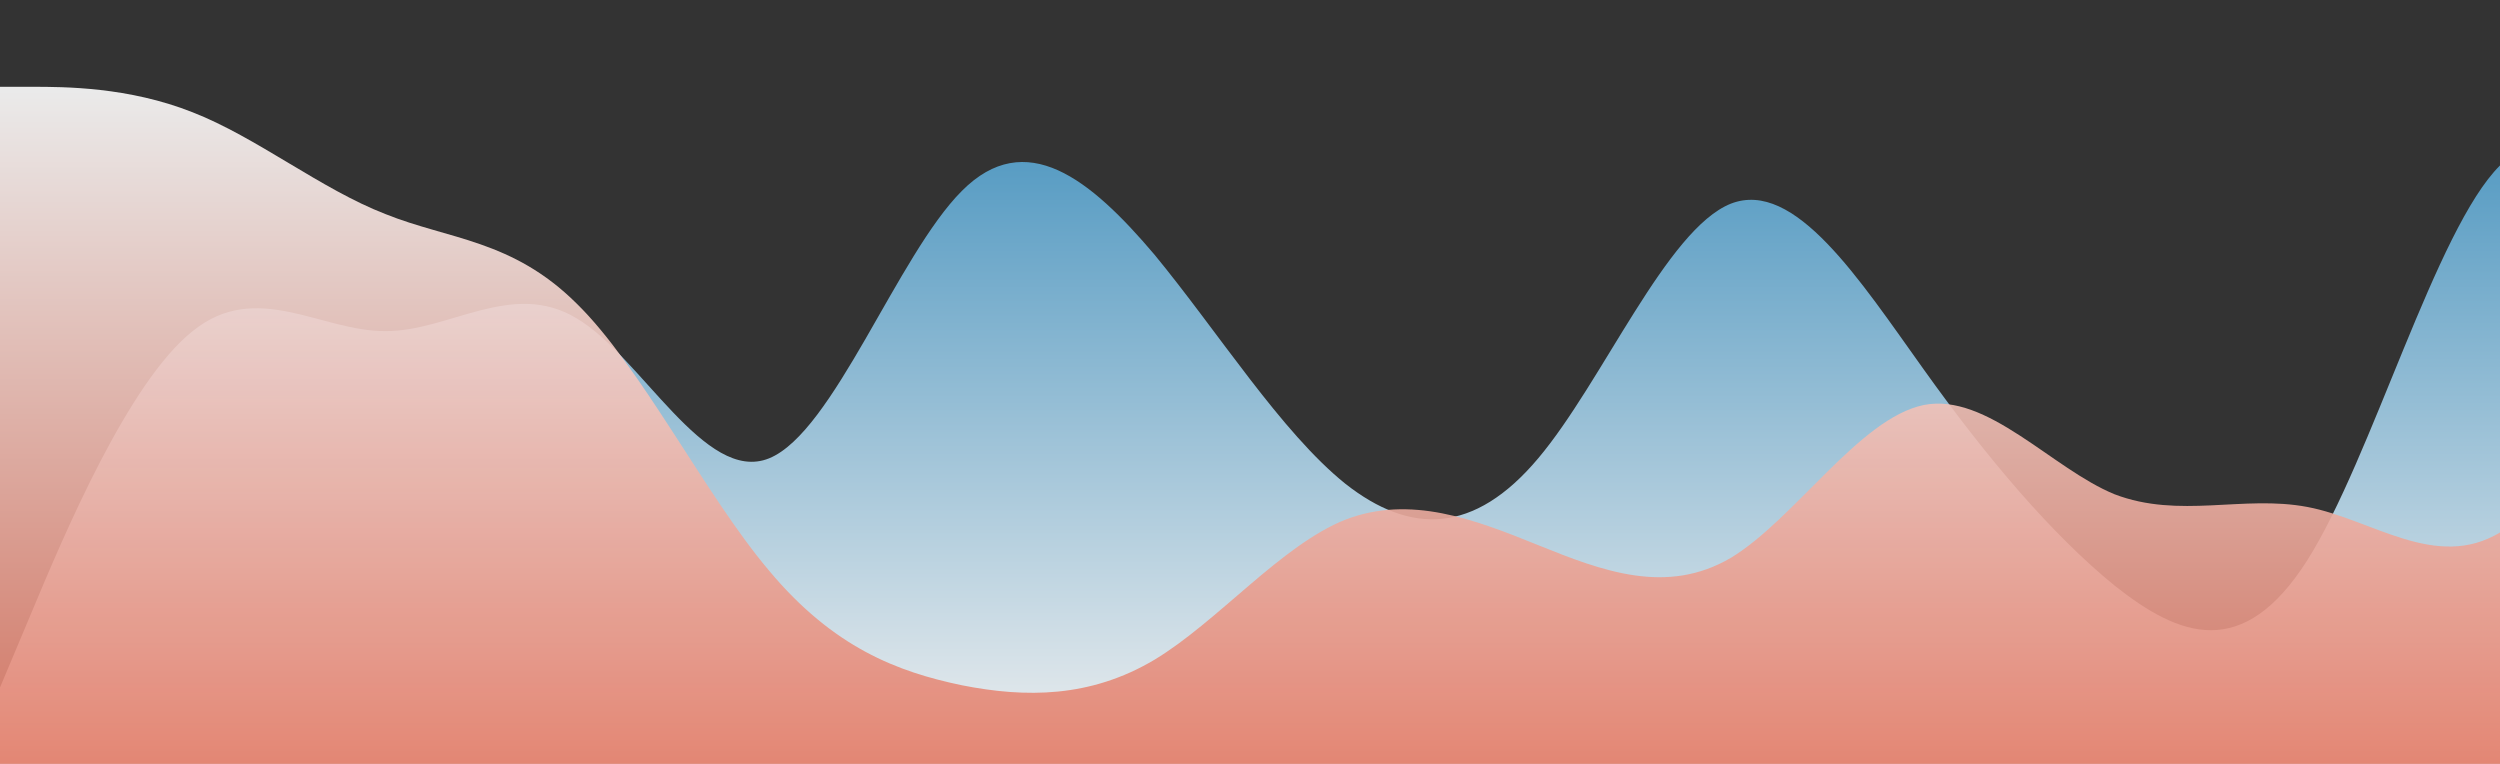<?xml version="1.0" standalone="no"?>
<svg xmlns:xlink="http://www.w3.org/1999/xlink" id="wave" style="transform:rotate(180deg); transition: 0.3s" viewBox="0 0 1440 440" version="1.1" xmlns="http://www.w3.org/2000/svg"><rect x="0" y="0" width="1440" height="440" fill="#333333" stroke="none"/><defs><linearGradient id="sw-gradient-0" x1="0" x2="0" y1="1" y2="0"><stop stop-color="rgba(239.372, 239.372, 239.372, 1)" offset="0%"/><stop stop-color="rgba(73, 148, 191, 1)" offset="100%"/></linearGradient></defs><path style="transform:translate(0, 0px); opacity:1" fill="url(#sw-gradient-0)" d="M0,396L18.5,352C36.9,308,74,220,111,190.7C147.7,161,185,191,222,190.7C258.5,191,295,161,332,183.3C369.2,205,406,279,443,264C480,249,517,147,554,110C590.8,73,628,103,665,146.7C701.5,191,738,249,775,278.7C812.3,308,849,308,886,264C923.1,220,960,132,997,117.3C1033.8,103,1071,161,1108,212.7C1144.6,264,1182,308,1218,337.3C1255.4,367,1292,381,1329,322.7C1366.2,264,1403,132,1440,95.3C1476.9,59,1514,117,1551,168.7C1587.7,220,1625,264,1662,242C1698.5,220,1735,132,1772,146.7C1809.2,161,1846,279,1883,293.3C1920,308,1957,220,1994,168.7C2030.8,117,2068,103,2105,117.3C2141.5,132,2178,176,2215,198C2252.3,220,2289,220,2326,198C2363.1,176,2400,132,2437,146.7C2473.8,161,2511,235,2548,264C2584.6,293,2622,279,2640,271.3L2658.5,264L2658.5,440L2640,440C2621.5,440,2585,440,2548,440C2510.8,440,2474,440,2437,440C2400,440,2363,440,2326,440C2289.2,440,2252,440,2215,440C2178.5,440,2142,440,2105,440C2067.7,440,2031,440,1994,440C1956.9,440,1920,440,1883,440C1846.2,440,1809,440,1772,440C1735.4,440,1698,440,1662,440C1624.6,440,1588,440,1551,440C1513.8,440,1477,440,1440,440C1403.1,440,1366,440,1329,440C1292.3,440,1255,440,1218,440C1181.5,440,1145,440,1108,440C1070.8,440,1034,440,997,440C960,440,923,440,886,440C849.2,440,812,440,775,440C738.5,440,702,440,665,440C627.7,440,591,440,554,440C516.9,440,480,440,443,440C406.2,440,369,440,332,440C295.4,440,258,440,222,440C184.6,440,148,440,111,440C73.8,440,37,440,18,440L0,440Z"/><defs><linearGradient id="sw-gradient-1" x1="0" x2="0" y1="1" y2="0"><stop stop-color="rgba(223, 107, 84, 1)" offset="0%"/><stop stop-color="rgba(255, 255, 255, 1)" offset="100%"/></linearGradient></defs><path style="transform:translate(0, 50px); opacity:0.9" fill="url(#sw-gradient-1)" d="M0,0L18.5,0C36.9,0,74,0,111,14.7C147.7,29,185,59,222,73.3C258.5,88,295,88,332,124.7C369.2,161,406,235,443,278.7C480,323,517,337,554,344.7C590.8,352,628,352,665,330C701.5,308,738,264,775,249.3C812.3,235,849,249,886,264C923.1,279,960,293,997,271.3C1033.8,249,1071,191,1108,183.3C1144.6,176,1182,220,1218,234.7C1255.4,249,1292,235,1329,242C1366.2,249,1403,279,1440,256.7C1476.9,235,1514,161,1551,176C1587.7,191,1625,293,1662,278.7C1698.5,264,1735,132,1772,95.3C1809.2,59,1846,117,1883,124.7C1920,132,1957,88,1994,124.7C2030.8,161,2068,279,2105,286C2141.5,293,2178,191,2215,154C2252.3,117,2289,147,2326,183.3C2363.1,220,2400,264,2437,242C2473.8,220,2511,132,2548,102.7C2584.6,73,2622,103,2640,117.3L2658.5,132L2658.5,440L2640,440C2621.5,440,2585,440,2548,440C2510.8,440,2474,440,2437,440C2400,440,2363,440,2326,440C2289.2,440,2252,440,2215,440C2178.5,440,2142,440,2105,440C2067.7,440,2031,440,1994,440C1956.9,440,1920,440,1883,440C1846.2,440,1809,440,1772,440C1735.4,440,1698,440,1662,440C1624.6,440,1588,440,1551,440C1513.8,440,1477,440,1440,440C1403.1,440,1366,440,1329,440C1292.3,440,1255,440,1218,440C1181.5,440,1145,440,1108,440C1070.8,440,1034,440,997,440C960,440,923,440,886,440C849.2,440,812,440,775,440C738.5,440,702,440,665,440C627.7,440,591,440,554,440C516.9,440,480,440,443,440C406.2,440,369,440,332,440C295.4,440,258,440,222,440C184.6,440,148,440,111,440C73.8,440,37,440,18,440L0,440Z"/></svg>